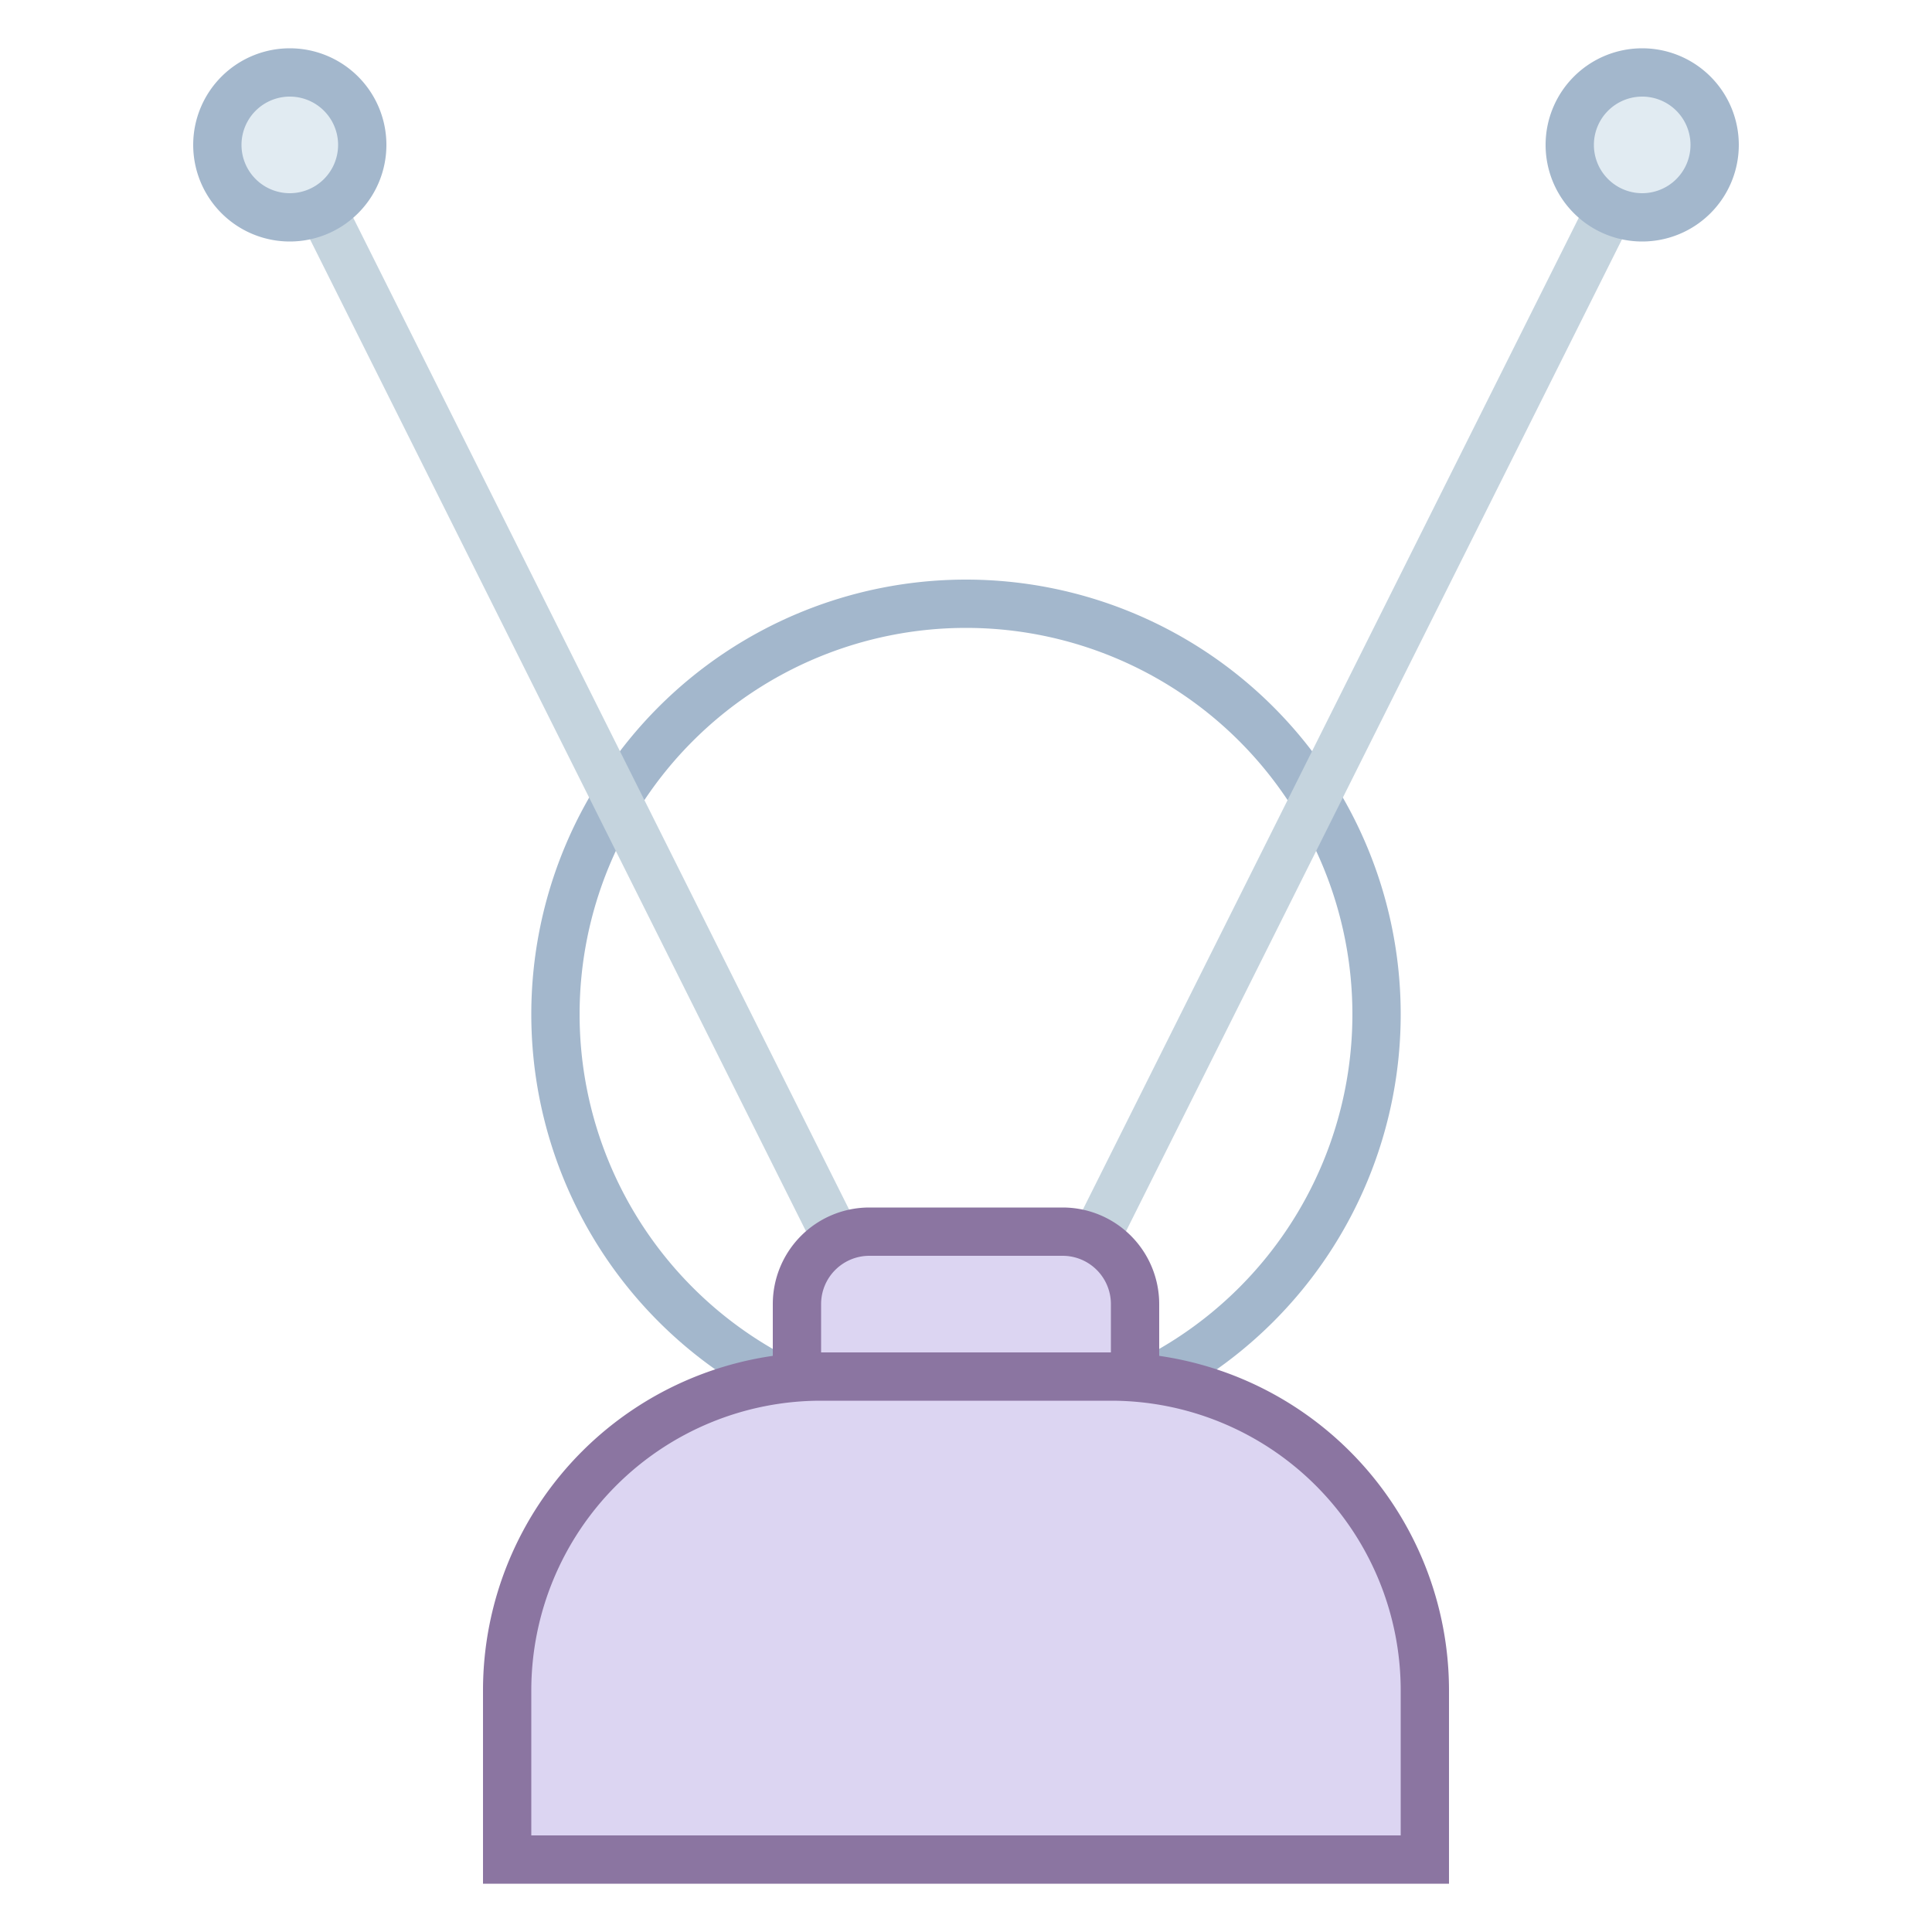 <svg viewBox="0 0 40 40" xmlns="http://www.w3.org/2000/svg"><path d="M20 13a8 8 0 11-8 8 8 8 0 018-8m0-1a9 9 0 109 9 9 9 0 00-9-9z" fill="#a3b7cc"></path><path fill="none" stroke="#c5d4de" stroke-miterlimit="10" d="M22 27L34 3M18 27L6 3"></path><path d="M16.5 31.5V27a1.5 1.5 0 011.5-1.5h4a1.5 1.5 0 011.5 1.5v4.5z" fill="#dcd5f2"></path><path d="M22 26a1 1 0 011 1v4h-6v-4a1 1 0 011-1h4m0-1h-4a2 2 0 00-2 2v5h8v-5a2 2 0 00-2-2z" fill="#8b75a1"></path><path d="M10.5 38.5V35a6.51 6.51 0 016.5-6.5h6a6.51 6.51 0 016.5 6.5v3.5z" fill="#dcd5f2"></path><path d="M23 29a6 6 0 016 6v3H11v-3a6 6 0 016-6h6m0-1h-6a7 7 0 00-7 7v4h20v-4a7 7 0 00-7-7z" fill="#8b75a1"></path><circle cx="6" cy="3" r="1.5" fill="#e1ebf2"></circle><path d="M6 2a1 1 0 11-1 1 1 1 0 011-1m0-1a2 2 0 102 2 2 2 0 00-2-2z" fill="#a3b7cc"></path><circle cx="34" cy="3" r="1.5" fill="#e1ebf2"></circle><path d="M34 2a1 1 0 11-1 1 1 1 0 011-1m0-1a2 2 0 102 2 2 2 0 00-2-2z" fill="#a3b7cc"></path></svg>